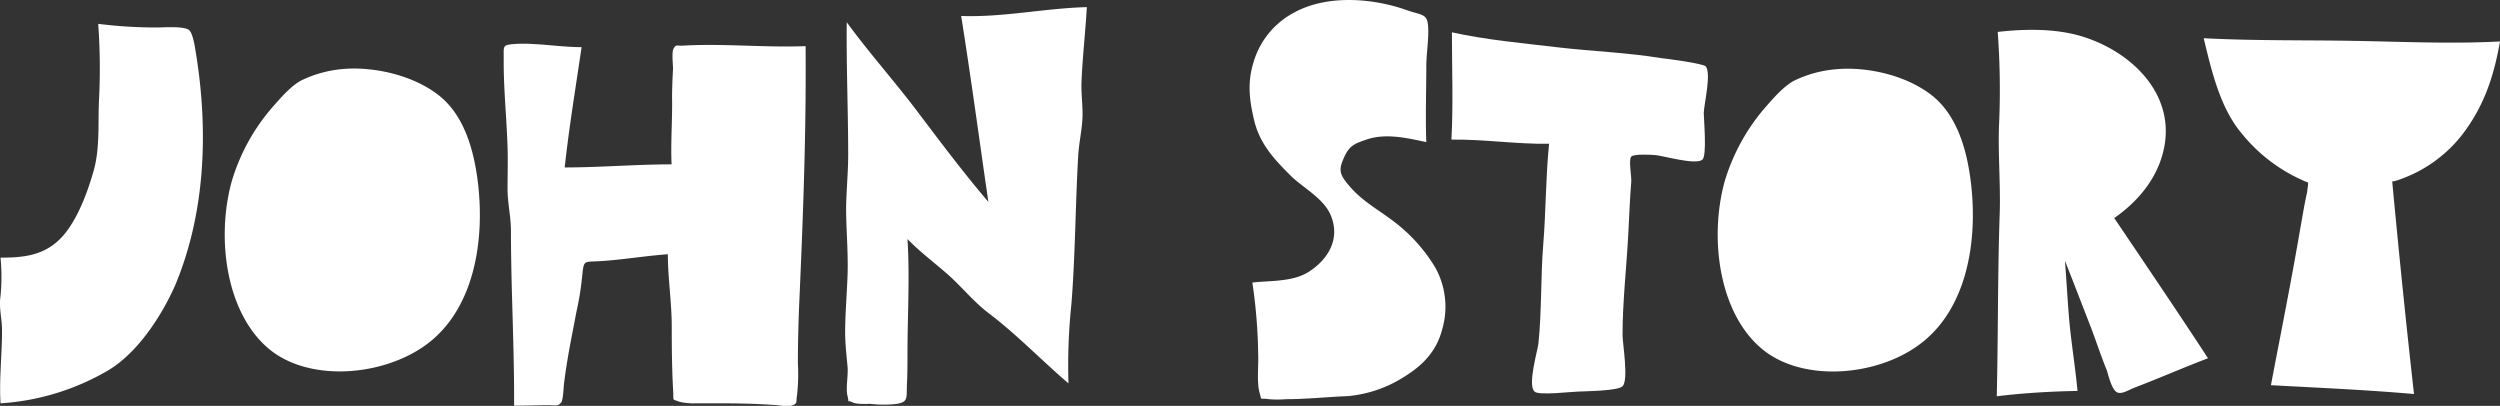 <svg xmlns="http://www.w3.org/2000/svg" viewBox="0 0 469.71 76.26"><rect x="0" y="0" width="469.71" height="76.26" fill="#333333" stroke="none"/><defs><style>.cls-1{fill:#fff;}</style></defs><title>Asset 11</title><g id="Layer_2" data-name="Layer 2"><g id="Layer_1-2" data-name="Layer 1"><path class="cls-1" d="M29.62,5.16c1.24,0,4.93-.29,5.9.49.82.66,1.18,3.8,1.36,4.77,2.27,14.37,1.7,29.7-4,43.25-2.73,6.14-7.46,13.18-13.17,16.27A45.71,45.71,0,0,1,.1,75.78c-.27-4.67.28-9,.28-13.73,0-2.24-.62-4.17-.28-6.43a37.74,37.74,0,0,0,0-7.21c4.45,0,8.54-.41,11.81-4.19,2.7-3.11,4.6-8.24,5.72-12.27,1.21-4.35.73-9.26,1-13.73a114.82,114.82,0,0,0-.18-13.74A85.44,85.44,0,0,0,29.62,5.16Z"/><path class="cls-1" d="M82.21,17.73c5,3.77,6.9,10.52,7.63,17,1.21,10.74-.81,23.43-9.72,30-8.07,5.95-21.91,7.14-29.52.88-8.13-6.7-10-20.83-7.08-31.47A37.42,37.42,0,0,1,51,20.36c1.63-1.85,3.55-4.15,5.63-5.26a22.36,22.36,0,0,1,8-2.15C69.71,12.54,77.05,13.83,82.21,17.73Z"/><path class="cls-1" d="M106.1,31.46c6.72,0,13.35-.58,20.08-.58-.19-4.19.17-8.37.09-12.57,0-1.71.09-3.69.18-5.36,0-.83-.27-3.11.09-3.79.45-.87.56-.52,1.82-.59,7.47-.43,15.25.39,23,.1.13,16-.47,32-1.18,47.93-.17,4-.27,7.79-.27,11.68a35.65,35.65,0,0,1-.18,6.14c-.21,1.12.17,1.2-.64,1.66s-3,0-3.72,0c-3.05-.21-6.36-.3-9.81-.3-1.45,0-3.13,0-4.72,0a12.07,12.07,0,0,1-3.18-.29c-1.45-.58-1.07,0-1.18-2-.23-4-.27-8.09-.27-12.18,0-4.48-.73-9.06-.73-13.54-4.09.29-8.28,1-12.35,1.27-3.72.28-3.38-.49-3.82,3.5a53.92,53.92,0,0,1-1,6c-.82,4.39-1.72,8.58-2.27,13-.18,1.07-.18,3.21-.54,4-.73.88-1,.59-2.37.59-2.18,0-4.36.09-6.54.09C96.65,65.26,96,54.35,96,43.44c0-2.62-.59-5.1-.64-7.69,0-2.78.09-5.56,0-8.18-.18-5.55-.77-11-.72-16.56,0-2.42-.23-2.52,1.81-2.73a27,27,0,0,1,3.82,0c2.95.14,6,.58,9,.58C108.19,16.27,106.92,23.87,106.1,31.46Z"/><path class="cls-1" d="M185.49,58.64c-2.72-2.14-4.91-4.87-7.45-7.11s-5.08-4.09-7.54-6.62c.46,7.2,0,14.32,0,21.62,0,1.75,0,3.53-.09,5.46-.15,2.7.36,3.5-1.9,3.89a21.22,21.22,0,0,1-4.91,0c-.94,0-2.66.11-3.45-.29-1.23-.63-.49.5-.91-1.17-.38-1.51.16-3.87,0-5.55-.18-2-.43-4.12-.45-6.24,0-3.65.32-7.25.45-10.81S159.09,44.48,159,41c-.14-4,.36-7.89.36-11.88,0-8.28-.36-16.66-.27-24.94,4.27,5.84,9,11.11,13.26,16.75s8.72,11.59,13.35,17C184,26.26,182.44,14.63,180.59,3c7.9.29,15.71-1.46,23.61-1.66-.27,4.68-.81,9.36-1,14-.09,2.24.23,4.33.19,6.43-.06,2.57-.68,5-.82,7.6-.52,9.06-.54,18.67-1.27,27.76a110.62,110.62,0,0,0-.55,14.9C195.57,67.6,190.94,62.73,185.49,58.64Z"/><path class="cls-1" d="M256.8,26.2c-2.61.89-3.42,1.24-4.54,4-.86,2.12-.25,3,1.54,5.06,2.27,2.6,5.46,4.33,8.18,6.43a30.72,30.72,0,0,1,7.63,8.48A15.14,15.14,0,0,1,271,61.76c-1.13,4.42-3.85,7-7.36,9.15a23.52,23.52,0,0,1-10.35,3.51c-4,.16-7.81.58-11.72.58a18.75,18.75,0,0,1-3.18,0c-1.86-.32-1.24.46-1.72-1.16-.59-2-.17-5.38-.28-7.41a99.46,99.46,0,0,0-1.09-13.34C238.63,52.7,243,53,246,51c3.54-2.31,5.9-6.14,4-10.61-1.37-3.22-5.36-5.19-7.63-7.51-3-3-5.67-5.86-6.72-10.22-.93-3.87-1.33-7.18-.09-11.11A15.46,15.46,0,0,1,243,2.44c6.27-3.51,14.9-2.83,21.44-.49,3.09,1.07,3.91.49,3.91,4,0,2.15-.37,4.39-.37,6.53,0,4.87-.18,9.54,0,14.22C264.25,25.91,260.42,25,256.8,26.2Z"/><path class="cls-1" d="M292.41,8.86c6.43.77,13.26,1,19.62,2.05,1,.1,7.9,1,8.45,1.56,1.09,1.36-.32,7.06-.37,8.76,0,1.14.64,8.09-.27,8.77-1.27,1.07-7.45-.78-8.9-.87-.77-.05-3.91-.25-4.45.29s.07,3.82,0,4.67c-.25,3.14-.39,6.5-.55,9.65-.31,6.2-1.09,12.86-1.09,19.19,0,1.56,1.18,8.47,0,9.64-.82.88-7,.93-8.35,1-1.05,0-7.45.78-8.18,0-1.36-1.17.55-7.59.73-9.05.63-6.14.41-12.61.91-18.71s.45-12.56,1.09-18.8c-6.09.1-12.27-.87-18.35-.78.36-6.72.09-13.44.09-20.16C279.24,7.5,286,8.1,292.41,8.86Z"/><path class="cls-1" d="M362.72,17.73c5,3.77,6.9,10.52,7.63,17,1.21,10.74-.81,23.43-9.72,30-8.07,6-21.91,7.14-29.52.88-8.14-6.7-10-20.83-7.09-31.47a37.71,37.71,0,0,1,7.45-13.73c1.63-1.85,3.56-4.15,5.63-5.26a22.36,22.36,0,0,1,8-2.15C350.21,12.54,357.56,13.83,362.72,17.73Z"/><path class="cls-1" d="M414.85,67.31c-4.63,1.75-9.26,3.8-13.89,5.55-1.36.59-2.64,1.41-3.45.68s-1.37-2.92-1.64-3.89c-1.09-2.63-2-5.46-3-8.09-1.63-4.18-3.27-8.47-4.9-12.56.27,3.41.45,6.72.73,10.23.36,4.67,1.18,9.35,1.63,14.22-5.09.09-10.08.39-15.17,1,.27-11.4.16-22.93.55-34.19.2-5.78-.38-11.7-.09-17.53A147.81,147.81,0,0,0,375.34,6c5-.58,10.73-.67,15.63.78,9.06,2.68,17.47,10.4,15.71,20.55-1,5.79-4.81,10.42-9.45,13.64C403.15,49.75,409.08,58.48,414.85,67.31Z"/><path class="cls-1" d="M469.71,7.79c-1.09,6.14-2.72,11.32-6.26,16.37a25.59,25.59,0,0,1-12.81,9.64,4.63,4.63,0,0,1-1.18.29q1.86,20,4.09,39.94c-8.9-.78-17.89-1.17-26.88-1.66,1.84-9.66,3.78-19.32,5.44-29,.46-2.54.82-4.87,1.37-7.31,0-.29.18-1.07.18-1.75A30.8,30.8,0,0,1,421.12,25c-4-4.76-5.63-11.78-7.08-17.82,9.26.49,18.58.34,27.79.49S460.45,8.28,469.71,7.79Z"/></g></g></svg>